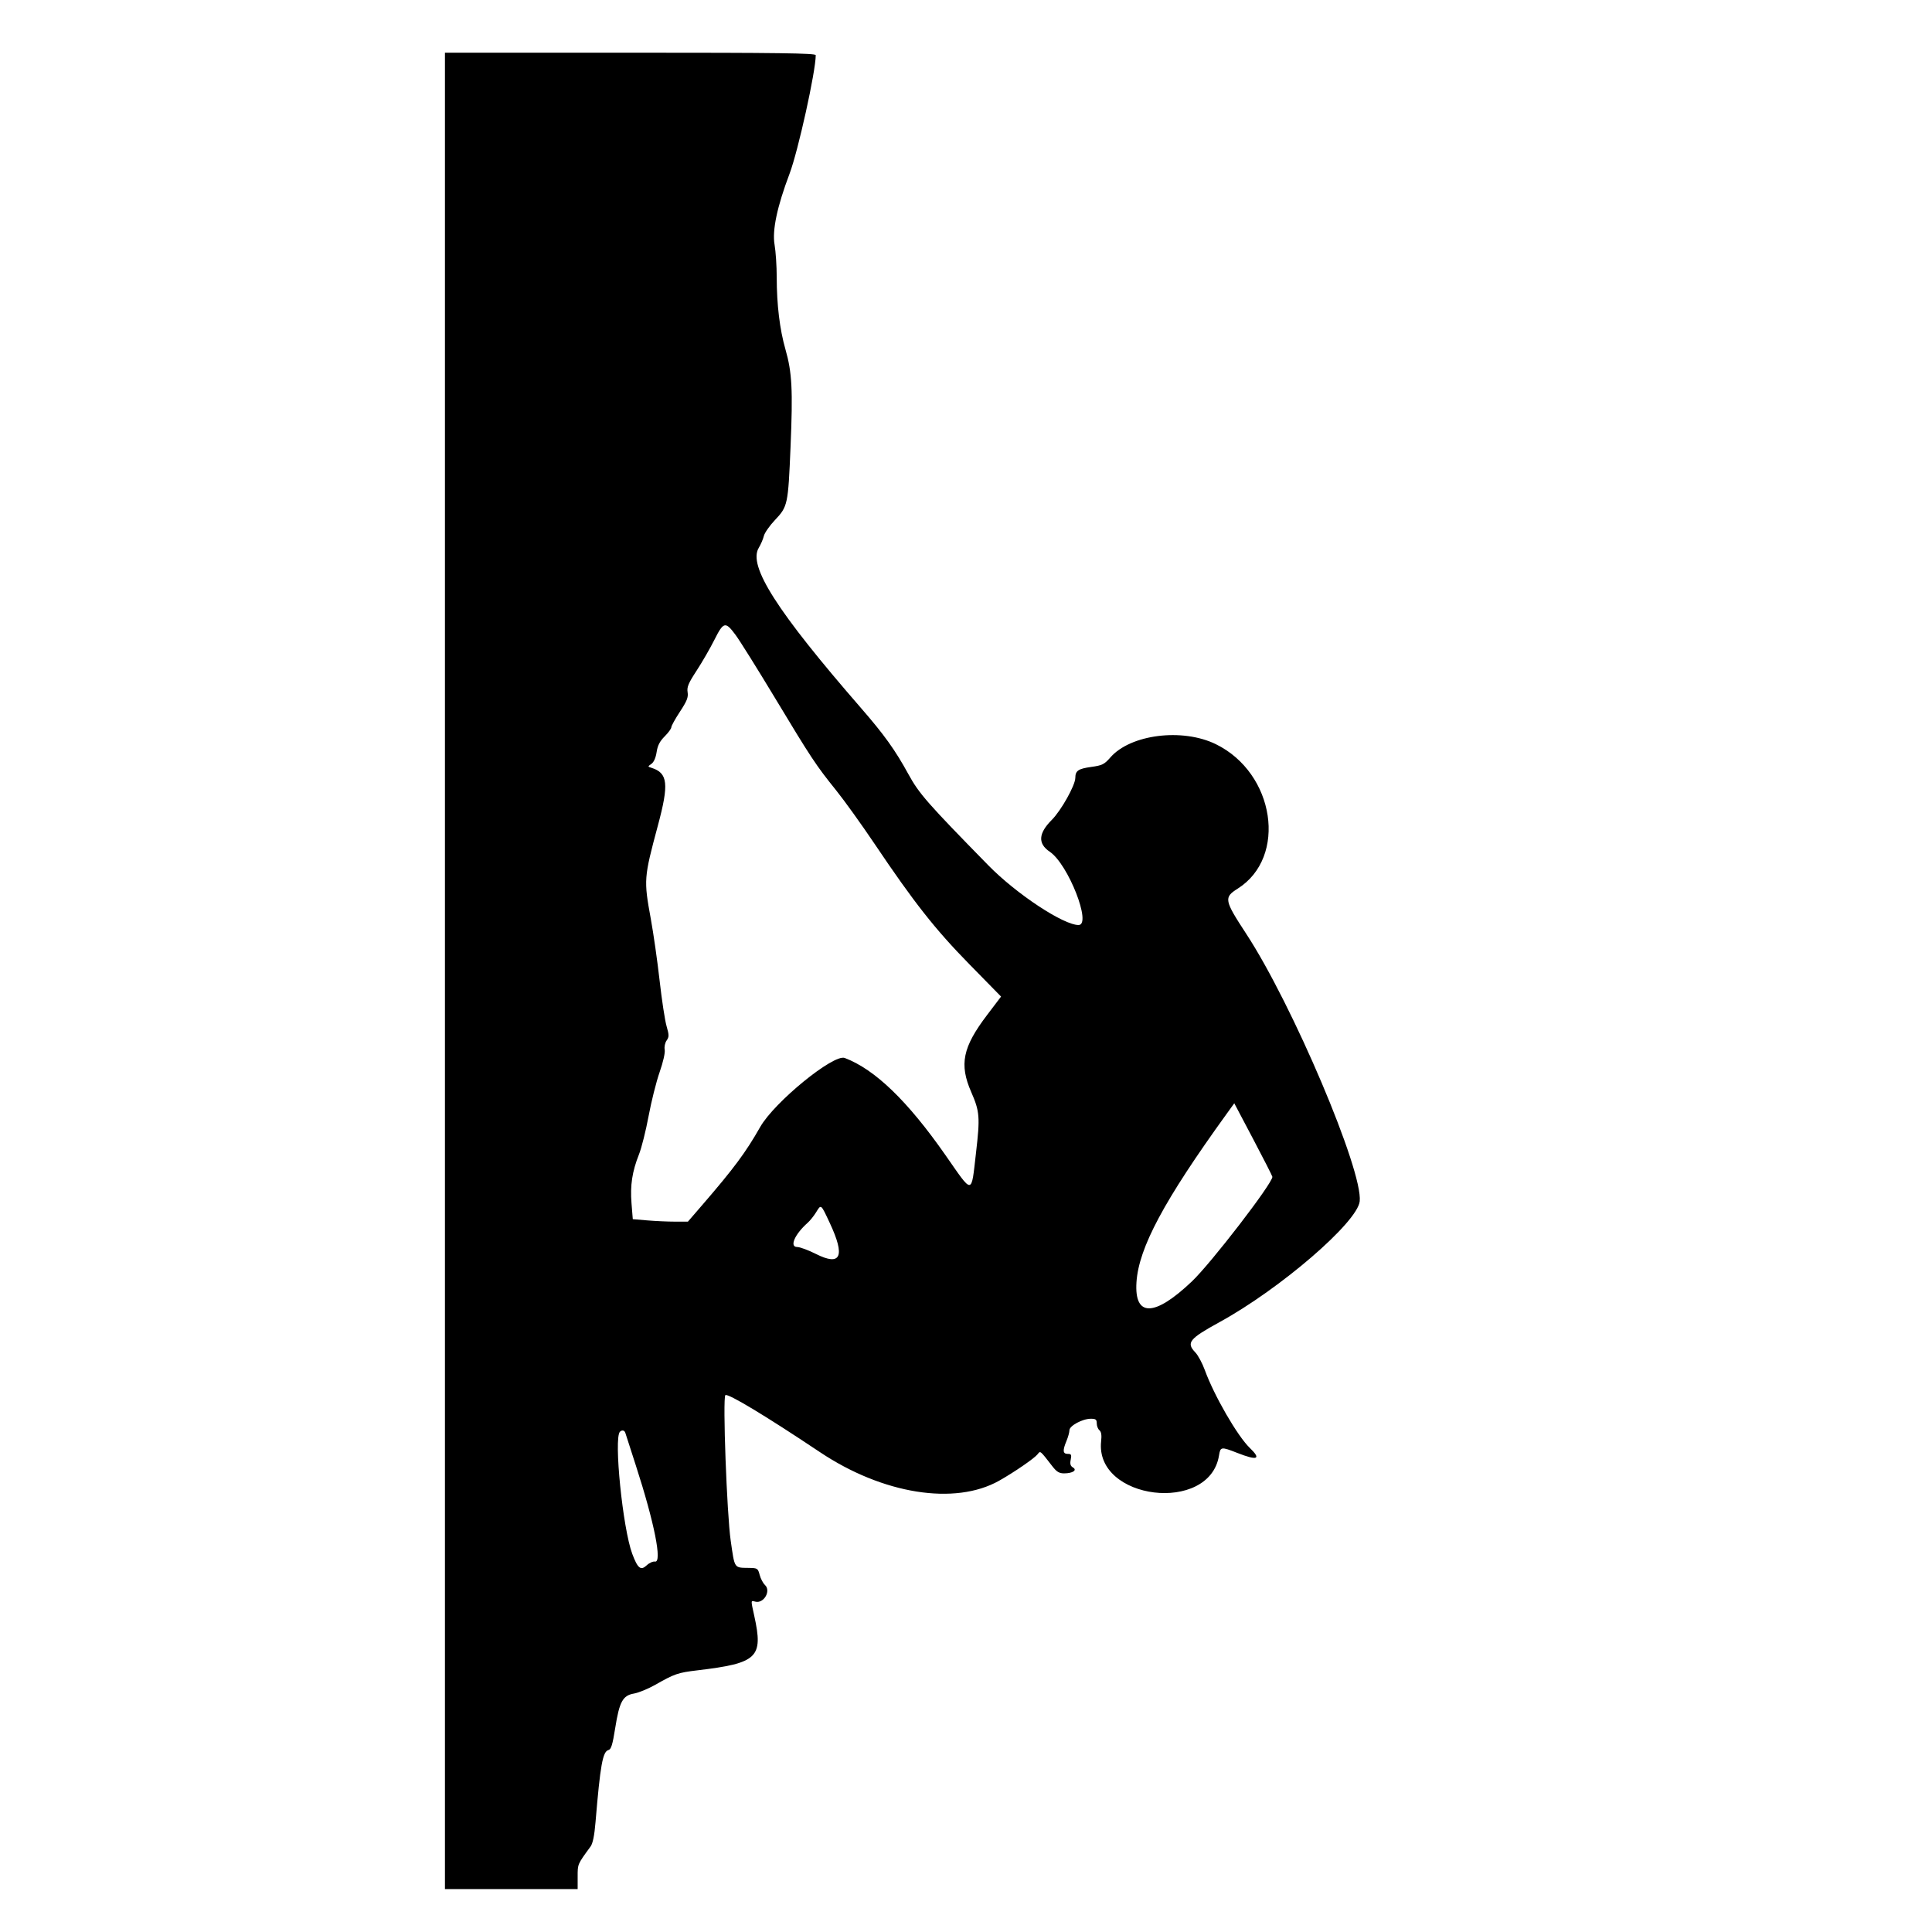 <svg  id="svg" xmlns="http://www.w3.org/2000/svg" xmlns:xlink="http://www.w3.org/1999/xlink" width="145px" height="145px" viewBox="0, 0, 400,720"><g id="svgg"><path id="path0" d="M5.818 361.818 L 5.818 704.000 30.545 704.000 L 55.273 704.000 55.273 699.380 C 55.273 694.632,55.172 694.868,60.088 688.138 C 60.917 687.004,61.516 684.051,61.934 679.047 C 63.710 657.759,64.607 652.755,66.750 652.195 C 67.756 651.931,68.281 650.227,69.264 644.032 C 70.833 634.143,72.080 631.849,76.278 631.133 C 77.995 630.839,81.580 629.362,84.245 627.849 C 91.450 623.759,92.641 623.351,99.894 622.486 C 122.360 619.806,124.514 617.743,121.091 602.182 C 119.766 596.160,119.746 596.433,121.478 596.886 C 124.614 597.706,127.431 592.886,125.095 590.699 C 124.364 590.015,123.466 588.309,123.101 586.909 C 122.470 584.496,122.268 584.361,119.218 584.312 C 113.468 584.219,113.849 584.778,112.316 574.196 C 110.873 564.238,109.282 520.972,110.321 519.934 C 111.152 519.102,125.377 527.673,145.552 541.159 C 168.999 556.833,195.848 561.113,212.364 551.809 C 217.944 548.665,225.504 543.468,226.665 541.977 C 227.743 540.592,227.493 540.389,232.213 546.473 C 233.801 548.520,234.752 549.088,236.576 549.080 C 239.806 549.064,241.554 547.883,239.841 546.872 C 238.921 546.330,238.705 545.566,239.023 543.977 C 239.393 542.125,239.235 541.818,237.909 541.818 C 236.070 541.818,235.953 540.572,237.455 536.979 C 238.055 535.543,238.545 533.760,238.545 533.017 C 238.545 531.345,243.410 528.727,246.516 528.727 C 248.359 528.727,248.727 529.015,248.727 530.456 C 248.727 531.407,249.177 532.559,249.727 533.015 C 250.415 533.586,250.614 534.850,250.365 537.059 C 247.886 559.052,290.789 564.290,294.286 542.421 C 294.812 539.131,295.068 539.094,301.091 541.455 C 308.665 544.423,310.156 543.830,305.761 539.597 C 301.159 535.165,292.456 520.106,289.009 510.608 C 288.077 508.042,286.488 505.078,285.476 504.022 C 281.989 500.383,283.139 498.945,294.545 492.687 C 317.154 480.283,345.837 455.555,346.722 447.706 C 347.998 436.383,321.728 374.441,304.448 348.028 C 296.212 335.440,296.028 334.469,301.253 331.171 C 319.864 319.422,315.113 288.081,293.091 277.328 C 280.637 271.247,261.316 273.673,253.818 282.259 C 251.537 284.871,250.788 285.241,246.612 285.821 C 241.827 286.485,240.758 287.228,240.738 289.902 C 240.718 292.666,235.443 302.080,231.967 305.557 C 226.955 310.569,226.715 314.393,231.224 317.422 C 238.063 322.017,246.978 344.727,241.943 344.727 C 236.295 344.727,218.754 333.130,208.364 322.527 C 185.591 299.287,182.508 295.773,178.553 288.546 C 173.603 279.499,169.574 273.876,160.835 263.823 C 129.481 227.750,118.721 210.896,122.757 204.180 C 123.538 202.881,124.398 200.883,124.668 199.739 C 124.938 198.595,126.792 195.933,128.788 193.822 C 133.573 188.763,133.708 188.129,134.614 166.545 C 135.509 145.215,135.172 138.791,132.708 130.182 C 130.579 122.744,129.469 113.565,129.461 103.332 C 129.457 99.165,129.097 93.704,128.661 91.196 C 127.733 85.869,129.593 77.055,134.243 64.746 C 137.443 56.273,144.000 26.581,144.000 20.564 C 144.000 19.819,130.427 19.636,74.909 19.636 L 5.818 19.636 5.818 361.818 M114.073 236.545 C 115.638 238.645,122.243 249.200,128.749 260.000 C 142.358 282.592,144.055 285.156,151.611 294.545 C 154.668 298.345,161.133 307.345,165.975 314.545 C 180.641 336.350,188.506 346.338,201.245 359.335 L 213.067 371.396 207.871 378.244 C 198.744 390.269,197.431 396.636,201.944 406.968 C 205.112 414.220,205.276 416.308,203.724 429.675 C 201.891 445.465,202.761 445.402,192.357 430.499 C 178.246 410.286,166.043 398.515,154.803 394.274 C 150.644 392.705,128.555 410.743,123.299 420.000 C 117.948 429.426,113.511 435.406,101.818 448.950 L 96.364 455.269 91.564 455.271 C 88.925 455.272,84.302 455.065,81.293 454.810 L 75.820 454.348 75.345 448.447 C 74.806 441.748,75.589 436.613,78.126 430.216 C 79.085 427.797,80.697 421.377,81.708 415.948 C 82.719 410.519,84.565 403.156,85.812 399.584 C 87.134 395.796,87.927 392.302,87.715 391.197 C 87.511 390.135,87.825 388.626,88.429 387.763 C 89.383 386.402,89.380 385.781,88.402 382.385 C 87.793 380.273,86.633 372.655,85.822 365.455 C 85.012 358.255,83.534 347.900,82.538 342.444 C 79.879 327.876,79.931 327.184,85.174 307.661 C 89.354 292.098,88.909 288.086,82.786 286.143 C 81.338 285.683,81.338 285.673,82.761 284.677 C 83.656 284.049,84.382 282.410,84.699 280.301 C 85.069 277.834,85.873 276.261,87.693 274.440 C 89.062 273.071,90.182 271.538,90.182 271.033 C 90.182 270.527,91.632 267.906,93.404 265.208 C 96.016 261.230,96.555 259.861,96.251 257.969 C 95.942 256.048,96.531 254.634,99.588 249.956 C 101.630 246.832,104.607 241.678,106.204 238.502 C 109.637 231.672,110.314 231.504,114.073 236.545 M314.182 438.574 C 314.182 441.070,291.321 470.769,284.174 477.558 C 270.204 490.828,262.668 490.923,263.532 477.818 C 264.378 464.993,273.804 447.392,297.081 415.171 L 299.980 411.158 307.081 424.616 C 310.986 432.018,314.182 438.299,314.182 438.574 M149.229 455.755 C 155.080 468.242,153.404 472.008,144.083 467.315 C 141.258 465.892,138.119 464.727,137.109 464.727 C 134.103 464.727,136.137 460.008,141.008 455.684 C 141.879 454.911,143.263 453.192,144.083 451.866 C 146.047 448.687,145.845 448.534,149.229 455.755 M73.049 534.000 C 73.201 534.500,74.967 539.982,76.974 546.182 C 83.870 567.488,86.846 582.421,84.101 581.949 C 83.356 581.822,81.975 582.442,81.031 583.329 C 78.798 585.427,77.668 584.537,75.622 579.069 C 72.082 569.605,68.682 535.924,71.030 533.576 C 71.797 532.809,72.748 533.009,73.049 534.000 " stroke="none" fill="#000000" fill-rule="evenodd"></path></g></svg>